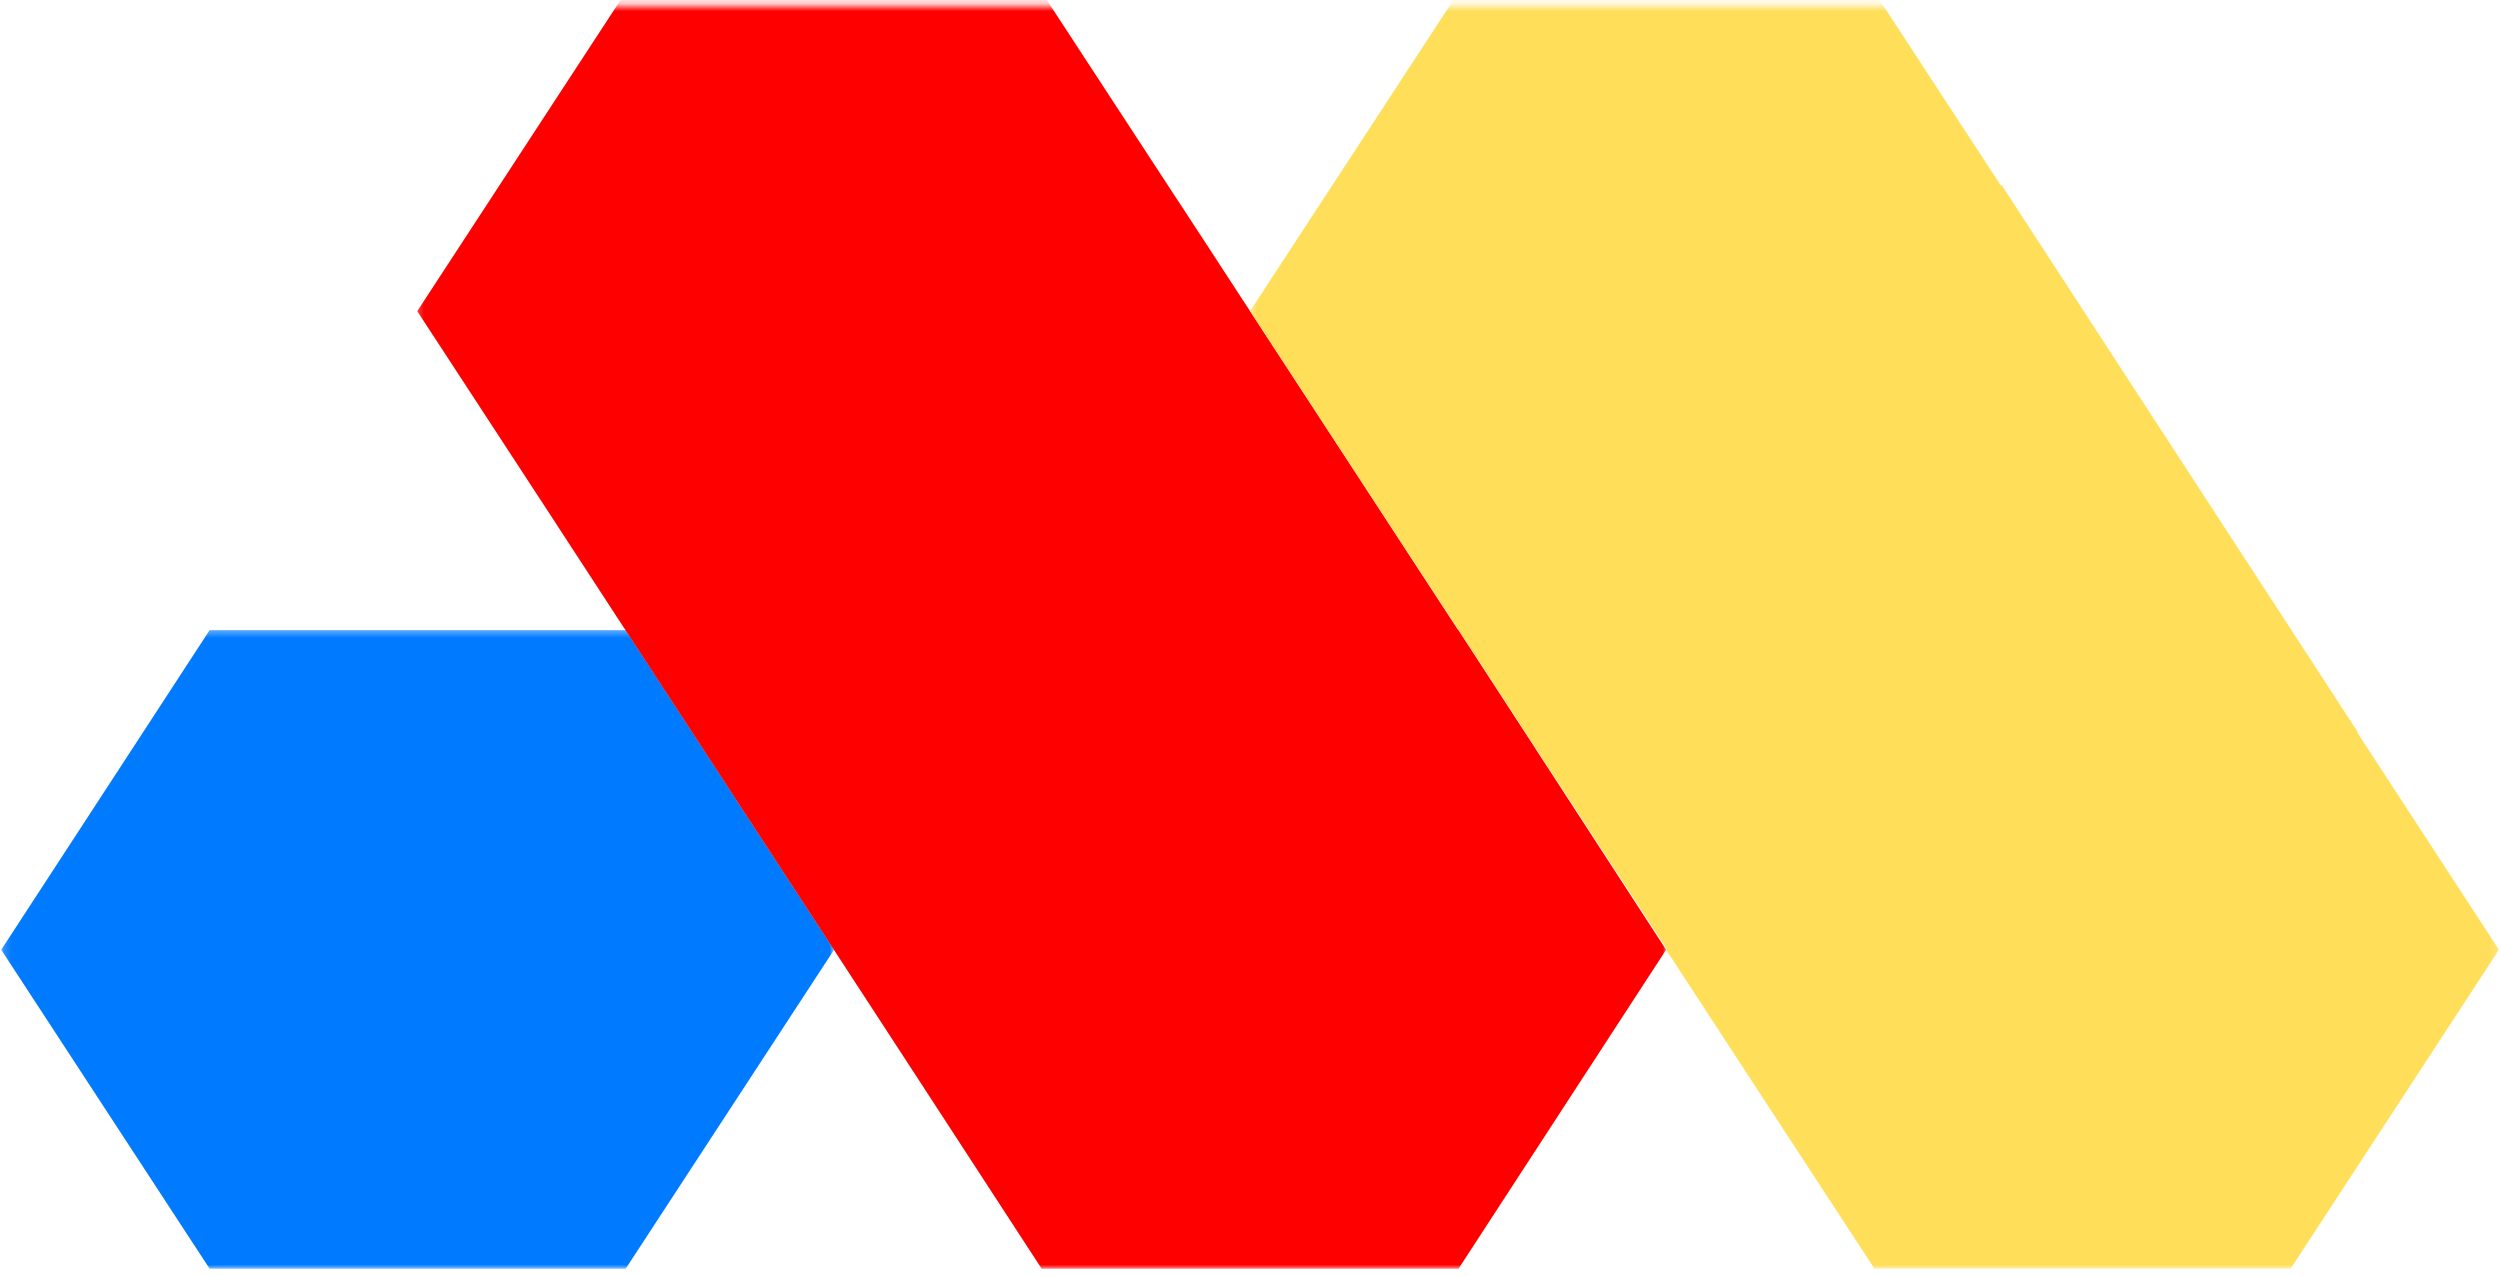 <svg width="339" height="173" viewBox="0 0 339 173" fill="none" xmlns="http://www.w3.org/2000/svg">
<mask id="mask0_378_27478" style="mask-type:luminance" maskUnits="userSpaceOnUse" x="0" y="85" width="114" height="88">
<path d="M0.164 85.353H113.147V172.044H0.164V85.353Z" fill="white"/>
</mask>
<g mask="url(#mask0_378_27478)">
<path d="M84.838 85.448H28.427L0.164 128.79L28.427 172.044H84.838L113.097 128.79L84.838 85.448Z" fill="#007BFF"/>
</g>
<mask id="mask1_378_27478" style="mask-type:luminance" maskUnits="userSpaceOnUse" x="56" y="0" width="171" height="173">
<path d="M56.267 0.773H226.03V172.044H56.267V0.773Z" fill="white"/>
</mask>
<g mask="url(#mask1_378_27478)">
<path d="M208.161 101.449L208.169 101.446L206.268 98.529L197.771 85.448H197.73L159.74 27.217L159.732 27.224L141.253 -1.057H84.838L56.579 42.194L75.597 71.306H75.593L122.149 142.702L141.253 172.044H197.771L225.923 128.79L208.161 101.449Z" fill="#FF0000"/>
</g>
<mask id="mask2_378_27478" style="mask-type:luminance" maskUnits="userSpaceOnUse" x="169" y="0" width="170" height="173">
<path d="M169.298 0.773H338.856V172.044H169.298V0.773Z" fill="white"/>
</mask>
<g mask="url(#mask2_378_27478)">
<path d="M319.658 99.346L319.736 99.306L271.41 25.077L271.299 25.139L254.182 -1.057H197.771L169.508 42.194L197.771 85.448H197.788L226.01 128.662L225.923 128.79L254.182 172.044H310.597L338.856 128.79L319.658 99.346Z" fill="#FFDE59"/>
</g>
</svg>
